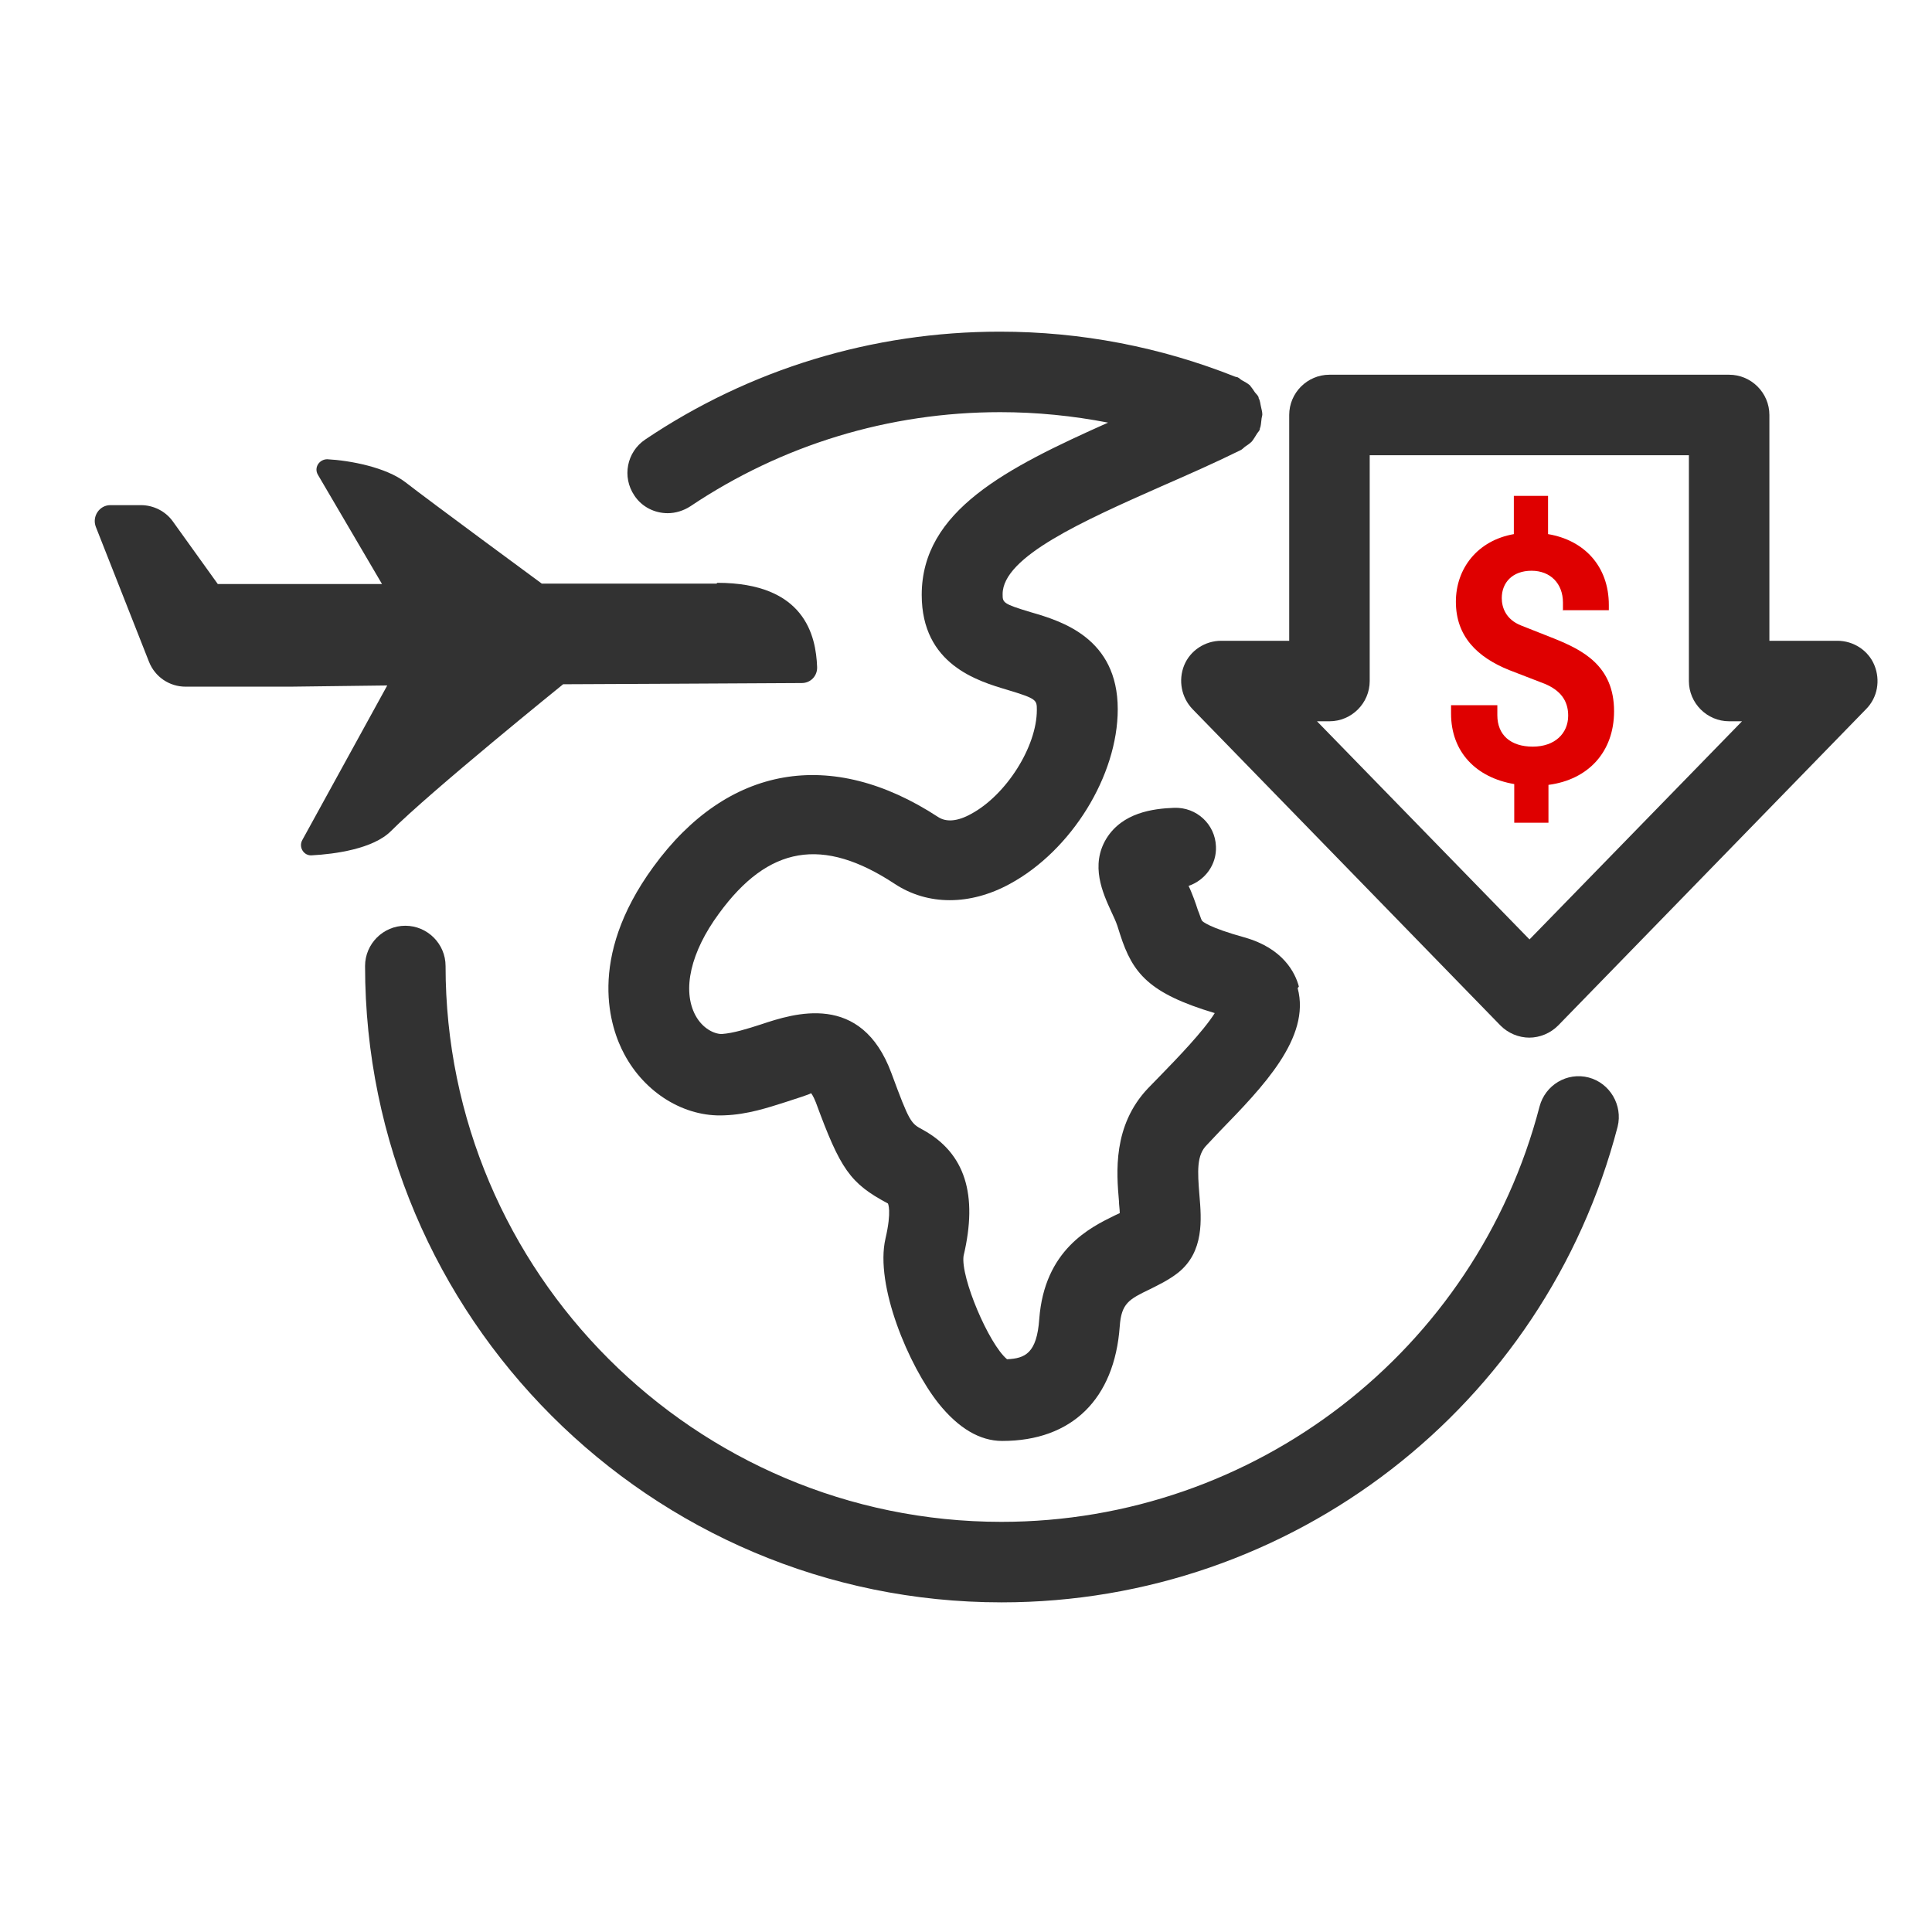 <svg width="48" height="48" viewBox="0 0 48 48" fill="none" xmlns="http://www.w3.org/2000/svg">
<path d="M32.27 24.51C32.18 24.17 31.88 23.56 30.92 23.29C30.02 23.04 29.87 22.89 29.86 22.87C29.84 22.84 29.8 22.7 29.76 22.61C29.73 22.52 29.7 22.42 29.66 22.32C29.62 22.22 29.58 22.11 29.53 22.01C29.94 21.87 30.23 21.48 30.21 21.03C30.19 20.48 29.73 20.05 29.17 20.07C28.64 20.09 27.89 20.19 27.49 20.83C27.08 21.5 27.4 22.19 27.61 22.65C27.66 22.76 27.72 22.88 27.76 23L27.83 23.22C28.14 24.18 28.54 24.68 30.18 25.17C29.9 25.62 29.21 26.33 28.88 26.67L28.52 27.04C27.64 27.97 27.74 29.14 27.8 29.84C27.8 29.93 27.82 30.04 27.82 30.14C27.78 30.16 27.73 30.18 27.69 30.2C27.08 30.5 25.95 31.05 25.82 32.77C25.76 33.62 25.47 33.75 25.02 33.77C24.57 33.4 23.86 31.73 23.94 31.2C24.3 29.68 23.98 28.65 22.93 28.07C22.63 27.91 22.6 27.89 22.15 26.67C21.4 24.63 19.72 25.18 18.91 25.45C18.57 25.56 18.22 25.67 17.93 25.69C17.75 25.69 17.46 25.56 17.28 25.23C16.94 24.6 17.16 23.65 17.86 22.7C19.09 21.01 20.44 20.78 22.23 21.96C23.05 22.5 24.1 22.5 25.09 21.96C26.62 21.13 27.77 19.27 27.77 17.62C27.77 15.85 26.37 15.43 25.61 15.21C24.91 15 24.91 14.97 24.91 14.76C24.91 13.83 26.92 12.94 28.86 12.08C29.5 11.8 30.16 11.51 30.81 11.19C30.86 11.17 30.89 11.13 30.93 11.1C30.99 11.06 31.05 11.02 31.1 10.97C31.15 10.91 31.18 10.85 31.22 10.79C31.24 10.75 31.28 10.72 31.3 10.67V10.65C31.33 10.58 31.33 10.5 31.34 10.43C31.34 10.38 31.37 10.32 31.36 10.27C31.36 10.22 31.34 10.17 31.33 10.11C31.31 10.03 31.31 9.96 31.27 9.89V9.87C31.25 9.82 31.21 9.79 31.18 9.75C31.14 9.69 31.1 9.63 31.05 9.57C30.99 9.52 30.93 9.49 30.86 9.45C30.82 9.43 30.79 9.39 30.74 9.37C30.73 9.37 30.71 9.37 30.7 9.36C30.7 9.36 30.7 9.36 30.69 9.36C28.83 8.62 26.86 8.24 24.84 8.24C21.68 8.24 18.63 9.17 16.03 10.92C15.57 11.23 15.45 11.85 15.76 12.31C15.95 12.6 16.27 12.75 16.59 12.75C16.78 12.75 16.98 12.69 17.15 12.58C19.43 11.05 22.09 10.24 24.85 10.24C25.76 10.24 26.65 10.33 27.53 10.5C25 11.63 22.9 12.69 22.9 14.78C22.9 16.51 24.29 16.92 25.03 17.14C25.76 17.36 25.76 17.39 25.76 17.64C25.76 18.55 25 19.75 24.13 20.22C23.79 20.41 23.51 20.43 23.31 20.3C20.65 18.56 18.07 19.01 16.23 21.54C14.56 23.83 15.17 25.56 15.51 26.19C16.02 27.15 17 27.76 18 27.71C18.57 27.69 19.08 27.52 19.52 27.38C19.76 27.3 20.12 27.19 20.15 27.16C20.15 27.16 20.2 27.21 20.27 27.39C20.88 29.05 21.12 29.4 22.06 29.9C22.06 29.9 22.16 30.08 22 30.77C21.73 31.93 22.58 33.94 23.32 34.87C23.81 35.48 24.34 35.8 24.9 35.8C26.63 35.8 27.69 34.76 27.82 32.95C27.86 32.38 28.05 32.28 28.57 32.03C28.79 31.92 29.04 31.8 29.27 31.62C29.92 31.1 29.85 30.29 29.8 29.7C29.75 29.09 29.73 28.7 29.98 28.45L30.31 28.1C31.37 27.01 32.57 25.78 32.24 24.55L32.27 24.51Z" fill="#323232"/>
<path d="M24.88 39.81C16.16 39.81 9.07 32.72 9.07 24C9.07 23.45 9.52 23 10.07 23C10.62 23 11.07 23.45 11.07 24C11.07 31.62 17.27 37.81 24.88 37.81C31.17 37.81 36.67 33.56 38.25 27.49C38.39 26.96 38.93 26.63 39.47 26.77C40 26.91 40.32 27.46 40.19 27.99C38.38 34.95 32.09 39.81 24.89 39.81H24.88Z" fill="#323232"/>
<path d="M38 25.78C37.73 25.78 37.47 25.67 37.28 25.48L29.63 17.62C29.35 17.33 29.27 16.9 29.42 16.53C29.57 16.16 29.94 15.92 30.34 15.92H32.03V10.31C32.03 9.76 32.48 9.31 33.03 9.31H42.96C43.51 9.31 43.96 9.76 43.96 10.31V15.92H45.65C46.05 15.92 46.42 16.16 46.57 16.53C46.72 16.9 46.65 17.33 46.36 17.62L38.71 25.48C38.52 25.67 38.26 25.78 37.99 25.78H38ZM32.72 17.92L38 23.34L43.28 17.92H42.96C42.41 17.92 41.96 17.47 41.96 16.92V11.31H34.03V16.92C34.03 17.47 33.58 17.92 33.03 17.92H32.71H32.72Z" fill="#323232"/>
<path d="M38.831 15.15V14.97C38.831 14.5 38.521 14.18 38.051 14.18C37.581 14.18 37.311 14.47 37.311 14.86C37.311 15.09 37.411 15.39 37.791 15.54L38.601 15.86C39.321 16.15 40.101 16.54 40.101 17.67C40.101 18.67 39.471 19.37 38.471 19.5V20.44H37.621V19.48C36.671 19.32 36.051 18.68 36.051 17.73V17.52H37.201V17.77C37.201 18.26 37.531 18.55 38.081 18.55C38.631 18.55 38.961 18.22 38.961 17.78C38.961 17.4 38.761 17.15 38.381 16.99L37.501 16.65C36.701 16.33 36.171 15.81 36.171 14.95C36.171 14.13 36.701 13.43 37.611 13.27V12.32H38.461V13.27C39.361 13.42 39.971 14.07 39.971 15.03V15.16H38.821L38.831 15.15Z" fill="#DF0000"/>
<path d="M17.801 14.5H13.461C13.461 14.5 10.661 12.44 10.071 11.98C9.591 11.61 8.701 11.44 8.131 11.41C7.931 11.41 7.791 11.62 7.901 11.8L9.491 14.51H5.411L4.291 12.95C4.111 12.7 3.811 12.55 3.501 12.55H2.741C2.471 12.55 2.281 12.83 2.381 13.09L3.701 16.44C3.851 16.82 4.211 17.06 4.611 17.06H7.221L9.621 17.03L7.511 20.87C7.411 21.05 7.551 21.27 7.751 21.25C8.321 21.22 9.271 21.09 9.711 20.65C10.711 19.65 13.991 17 13.991 17C13.991 17 18.491 16.98 19.921 16.97C20.141 16.97 20.311 16.79 20.301 16.57C20.271 15.8 20.001 14.48 17.821 14.48L17.801 14.5Z" fill="#323232"/>
</svg>

